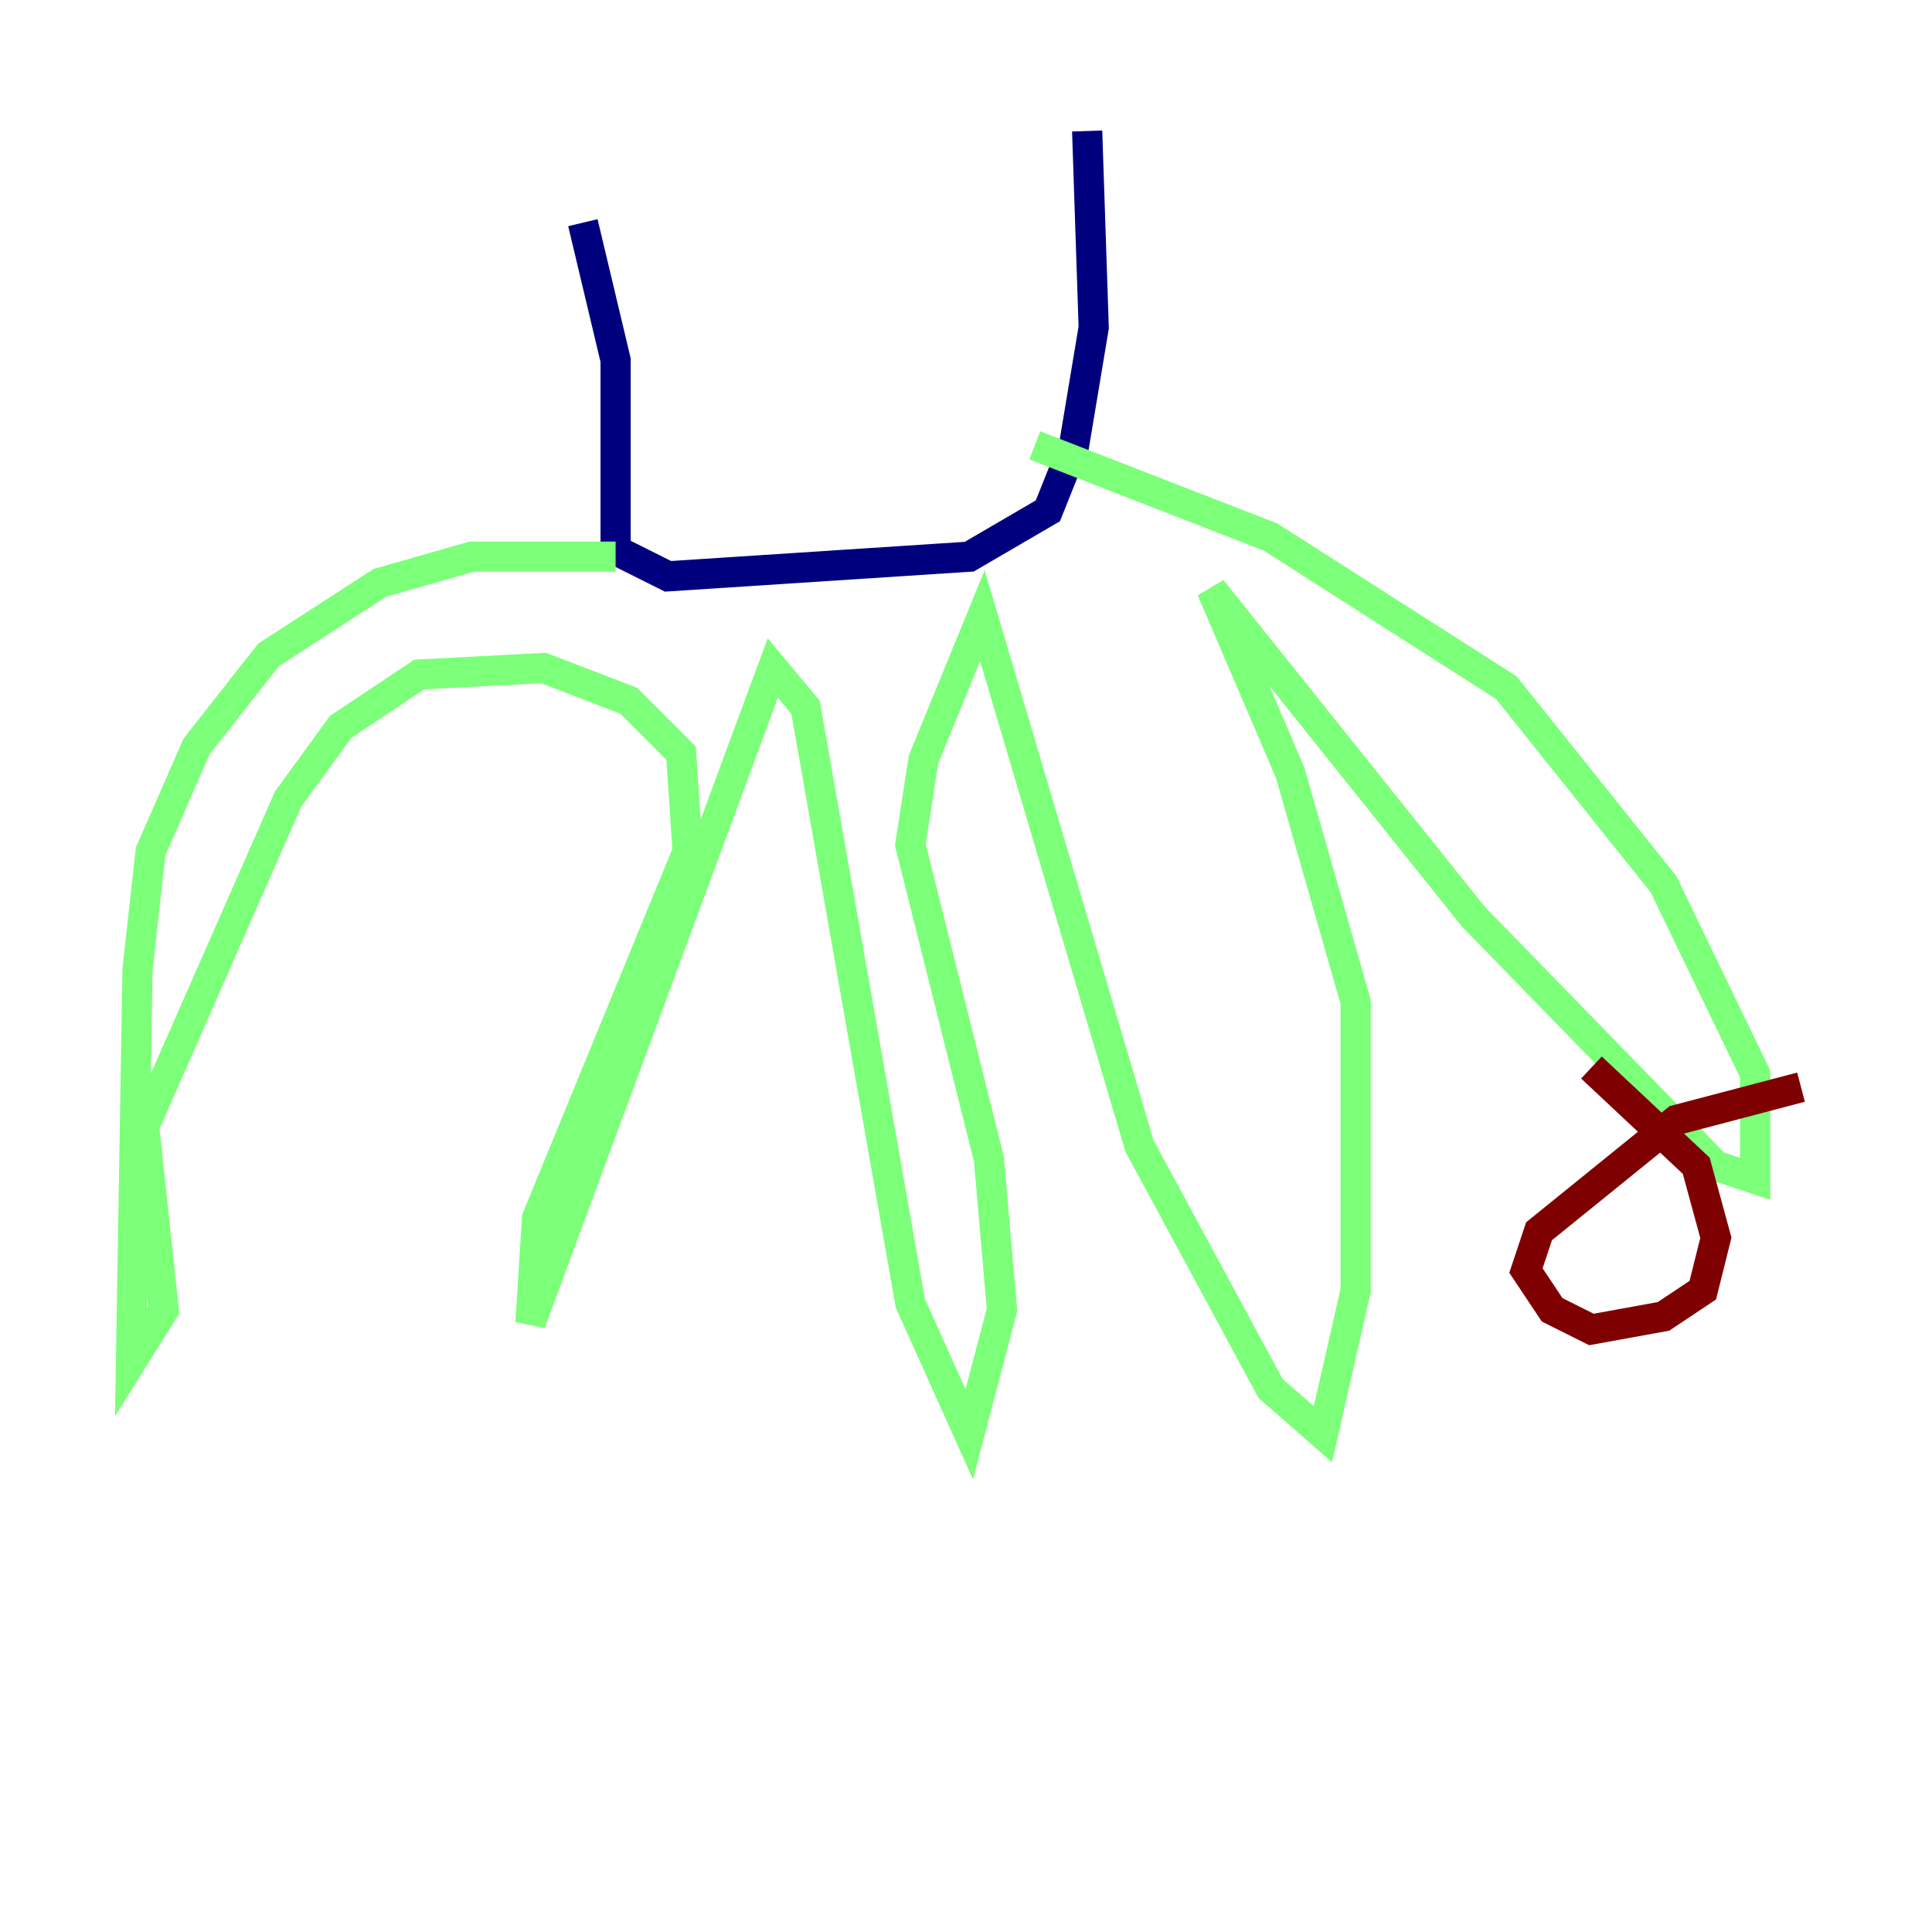 <?xml version="1.0" encoding="utf-8" ?>
<svg baseProfile="tiny" height="128" version="1.2" viewBox="0,0,128,128" width="128" xmlns="http://www.w3.org/2000/svg" xmlns:ev="http://www.w3.org/2001/xml-events" xmlns:xlink="http://www.w3.org/1999/xlink"><defs /><polyline fill="none" points="38.617,14.752 40.786,23.864 40.786,36.447 44.258,38.183 64.217,36.881 69.424,33.844 71.159,29.505 72.461,21.695 72.027,8.678" stroke="#00007f" stroke-width="2" /><polyline fill="none" points="40.786,36.881 31.241,36.881 25.166,38.617 17.79,43.39 13.017,49.464 9.98,56.407 9.112,64.217 8.678,90.251 10.848,86.78 9.546,74.63 19.091,52.936 22.563,48.163 27.77,44.691 36.014,44.258 41.654,46.427 45.125,49.898 45.559,56.407 35.58,80.705 35.146,87.647 51.2,44.258 53.37,46.861 60.312,86.346 64.217,95.024 66.386,86.78 65.519,76.8 60.312,55.973 61.18,50.332 65.085,40.786 75.498,75.932 84.176,91.986 87.647,95.024 89.817,85.478 89.817,66.386 85.478,51.2 80.271,39.051 97.627,60.746 113.681,77.234 116.285,78.102 116.285,71.159 110.21,58.576 99.797,45.559 84.176,35.58 68.556,29.505" stroke="#7cff79" stroke-width="2" /><polyline fill="none" points="119.322,72.027 111.078,74.197 101.966,81.573 101.098,84.176 102.834,86.78 105.437,88.081 110.21,87.214 112.814,85.478 113.681,82.007 112.38,77.234 105.437,70.725" stroke="#7f0000" stroke-width="2" /></svg>